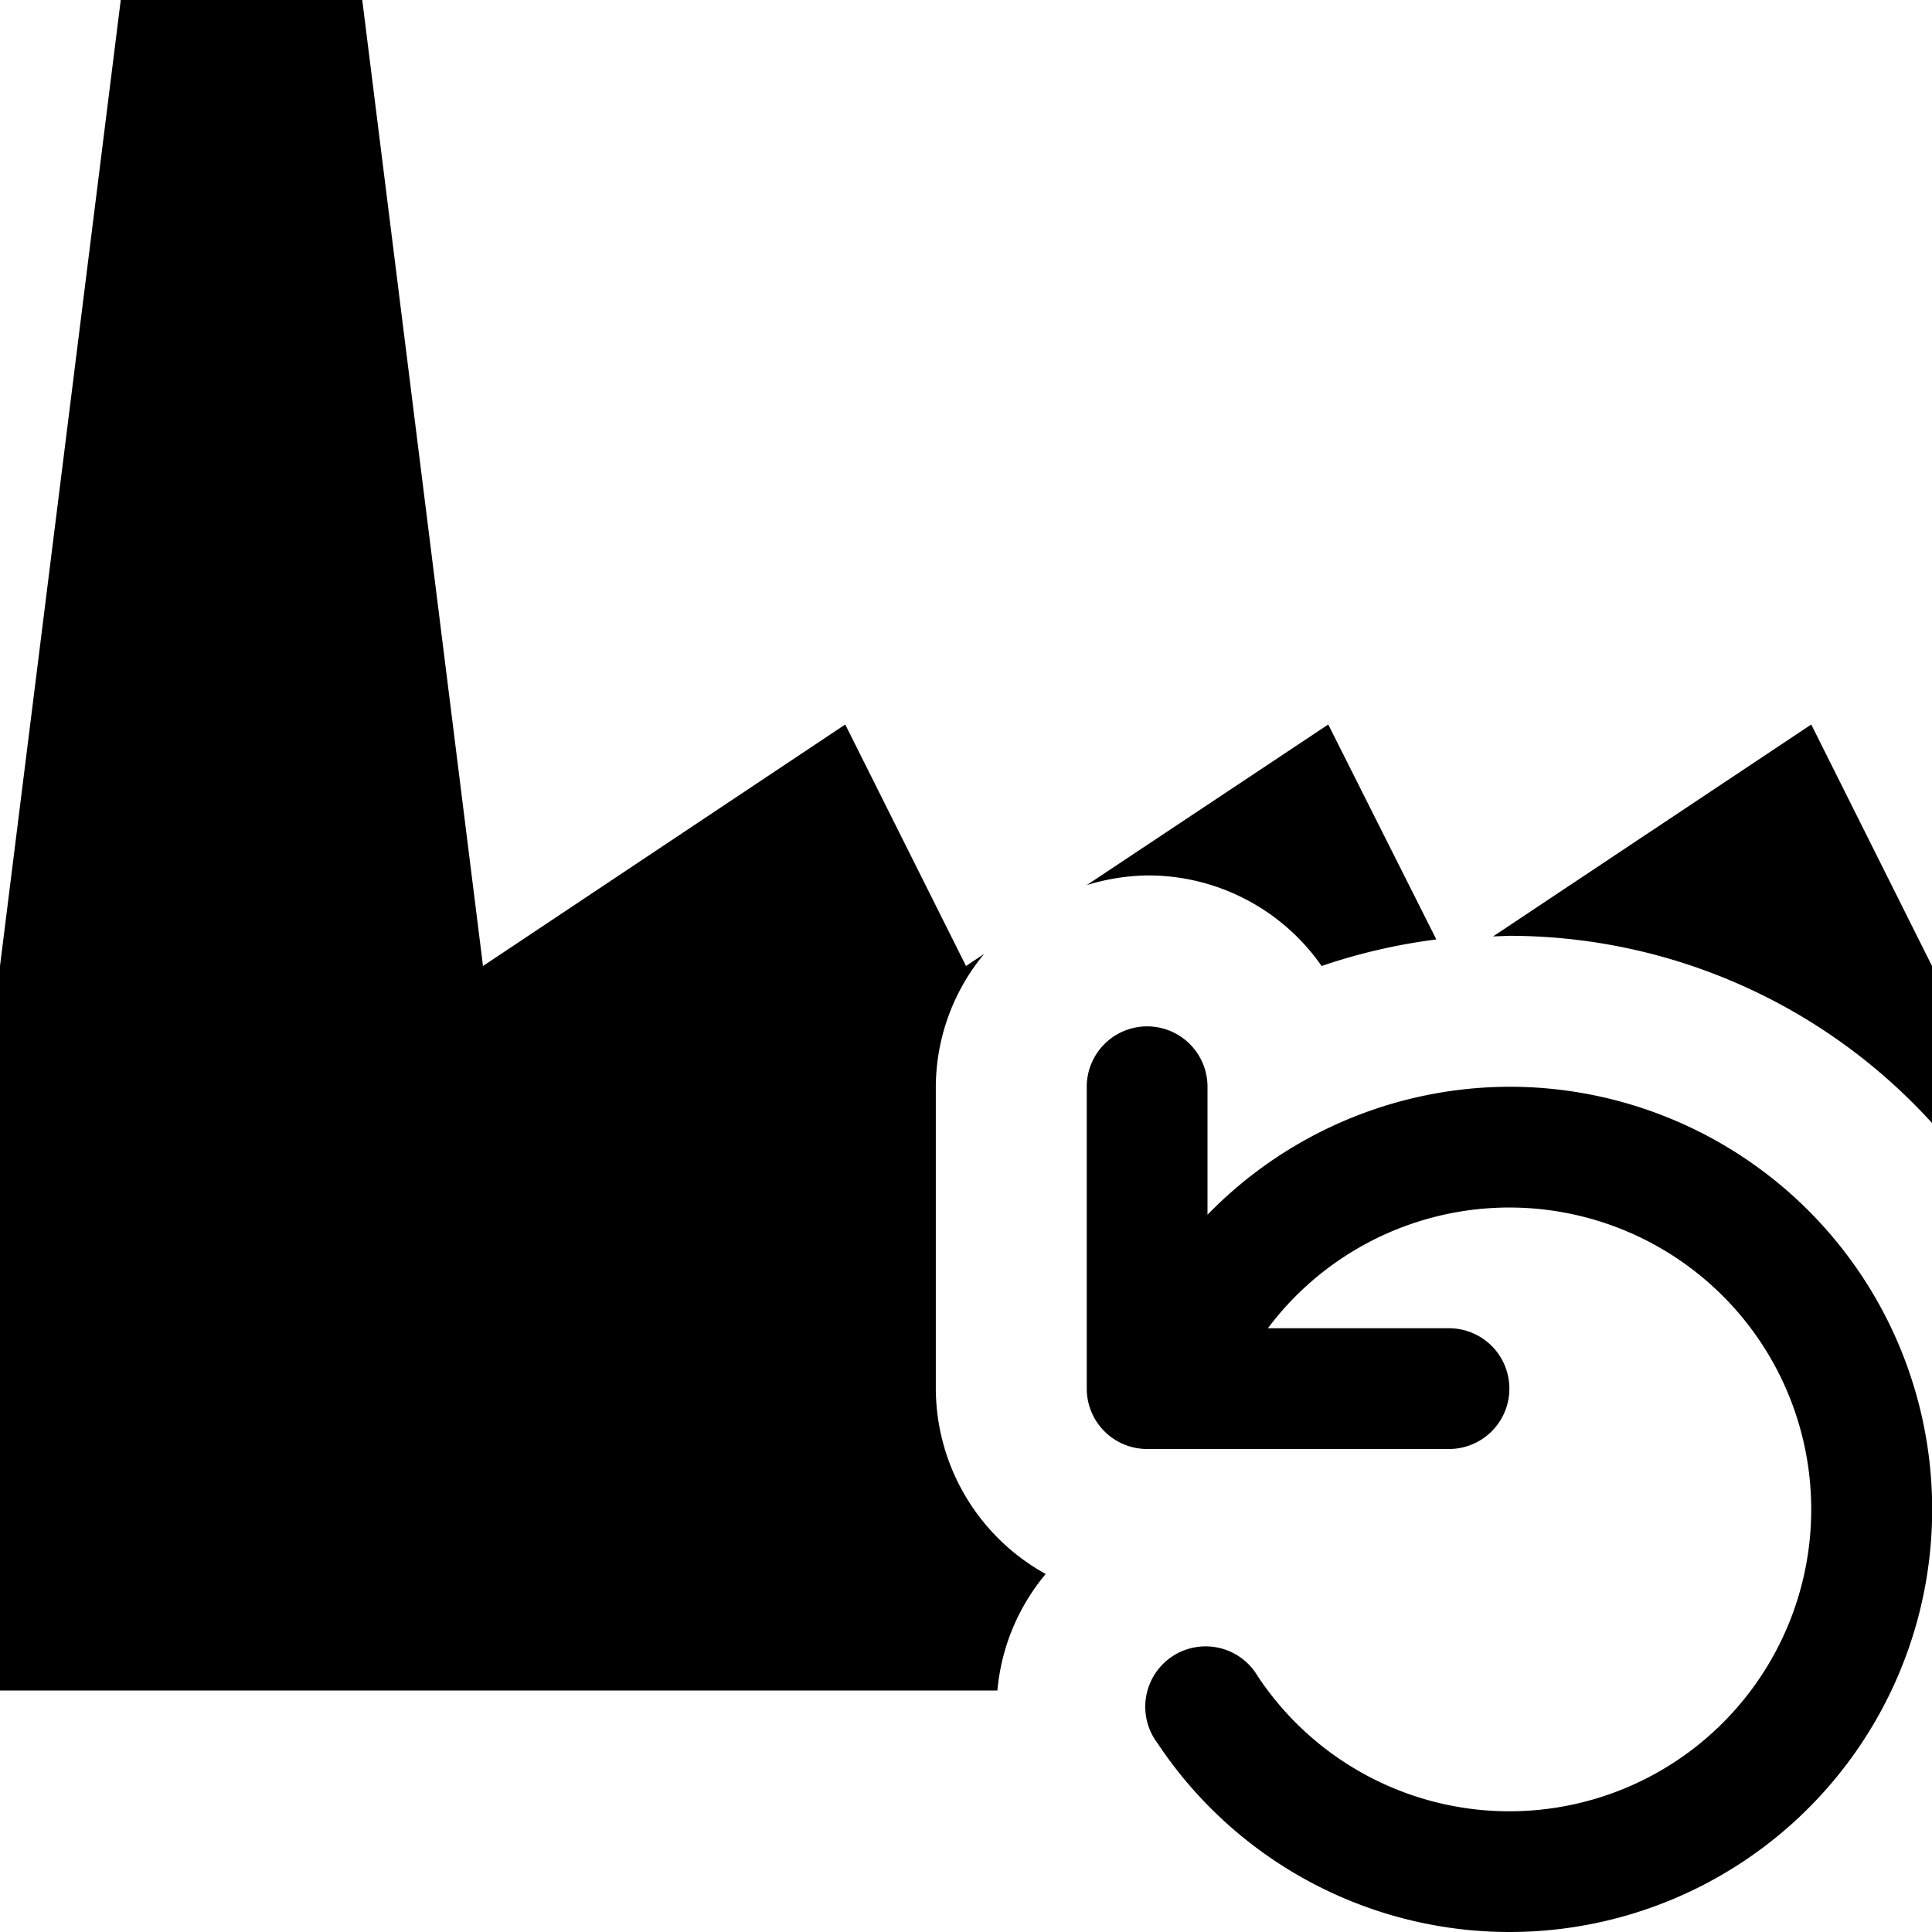 <svg xmlns="http://www.w3.org/2000/svg" width="32" height="32" viewBox="0 0 32 32"><path d="M24.73,15.51,30,12l2,4v2.6a9.47,9.47,0,0,0-7-3.1ZM17.32,26.07A3.52,3.52,0,0,1,15.5,23V18a3.47,3.47,0,0,1,.8-2.2L16,16l-2-4L8,16,6,0H2L0,16V28H16.52A3.49,3.49,0,0,1,17.32,26.07ZM19,14.5A3.5,3.5,0,0,1,21.89,16a9.69,9.69,0,0,1,1.9-.44L22,12l-4,2.66A3.6,3.6,0,0,1,19,14.5ZM25,18a7,7,0,0,0-5,2.12V18a1,1,0,0,0-2,0v5a1,1,0,0,0,1,1h5a1,1,0,0,0,0-2H21a5,5,0,1,1-.17,5.76,1,1,0,1,0-1.66,1.11A7,7,0,1,0,25,18Z"/></svg>